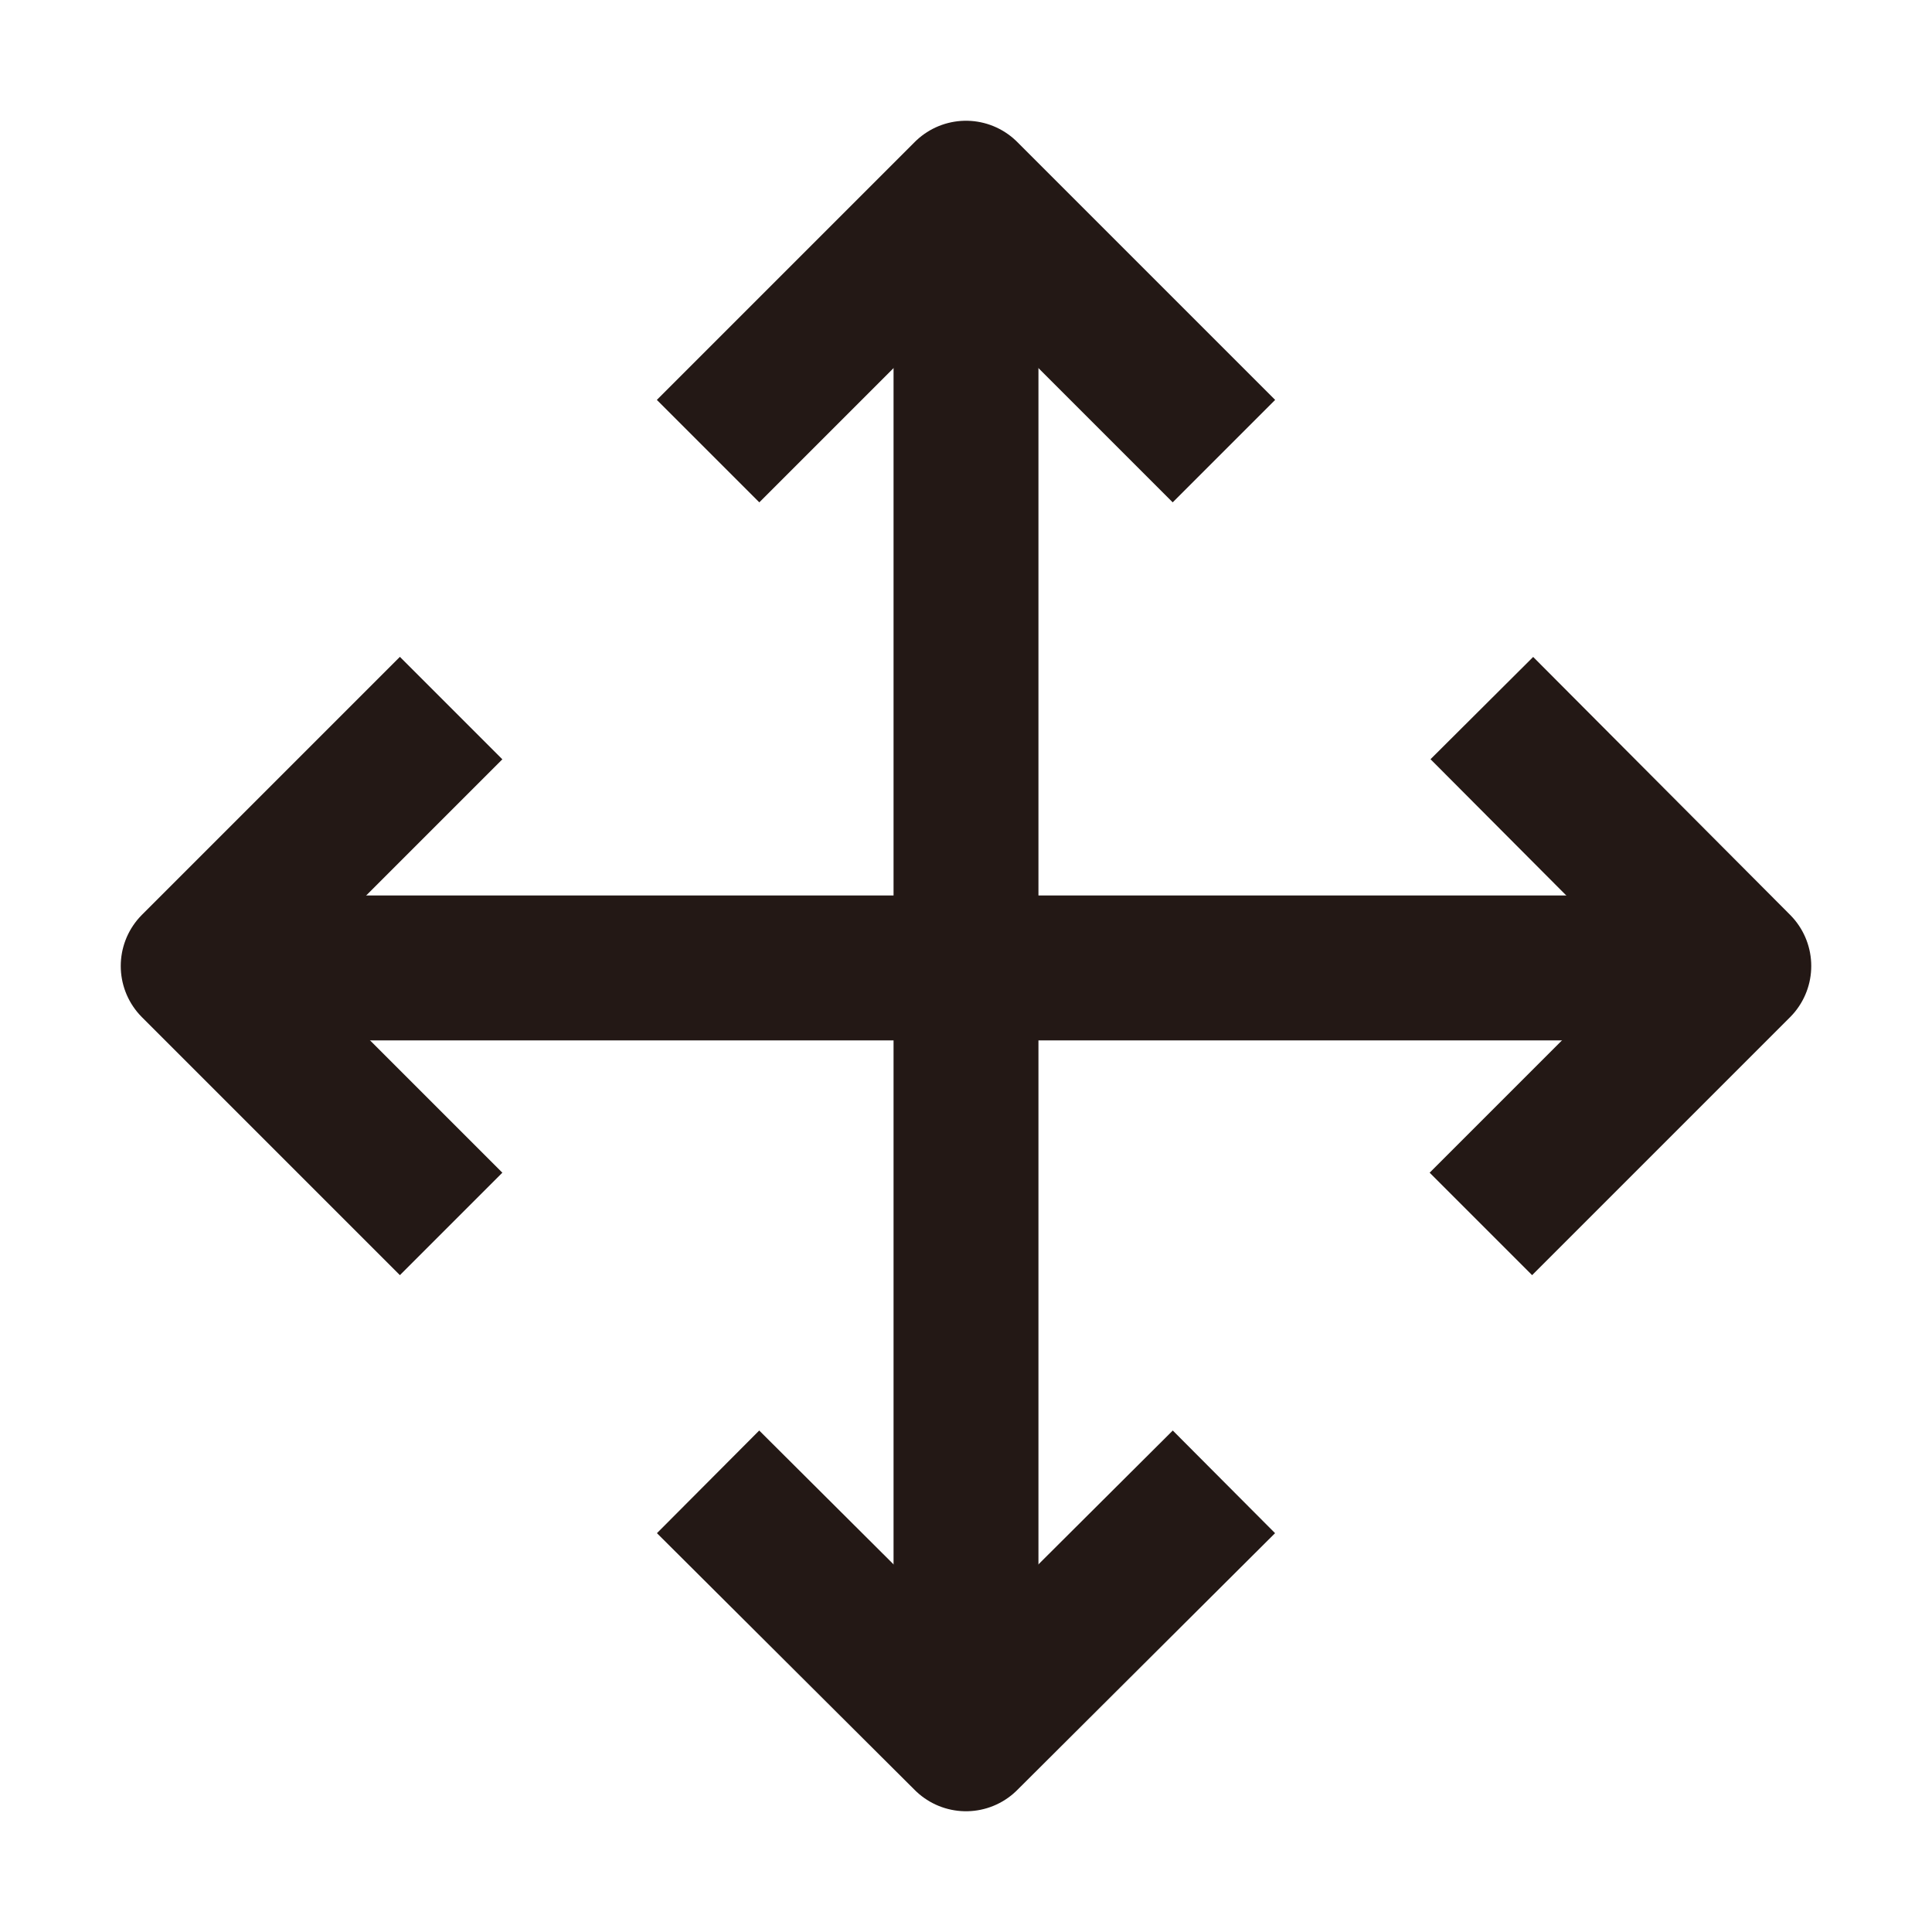<?xml version="1.0" encoding="utf-8"?>
<!-- Generator: Adobe Illustrator 26.0.2, SVG Export Plug-In . SVG Version: 6.00 Build 0)  -->
<svg version="1.1" id="레이어_1" xmlns="http://www.w3.org/2000/svg" xmlns:xlink="http://www.w3.org/1999/xlink" x="0px"
	 y="0px" viewBox="0 0 20 20" style="enable-background:new 0 0 20 20;" xml:space="preserve">
<style type="text/css">
	.st0{fill:none;stroke:#231815;stroke-width:1.5;stroke-linejoin:round;stroke-miterlimit:10;}
</style>
<path class="st0" d="M2.1,10.02h15.8"/>
<path class="st0" d="M10,2.04v15.71"/>
<path class="st0" d="M12.67,15.34L10,18l-2.67-2.66"/>
<path class="st0" d="M7.33,4.67L10,2l2.67,2.67"/>
<path class="st0" d="M15.34,7.33L18,10l-2.67,2.67"/>
<path class="st0" d="M4.67,12.67L2,10l2.67-2.67"/>
</svg>
